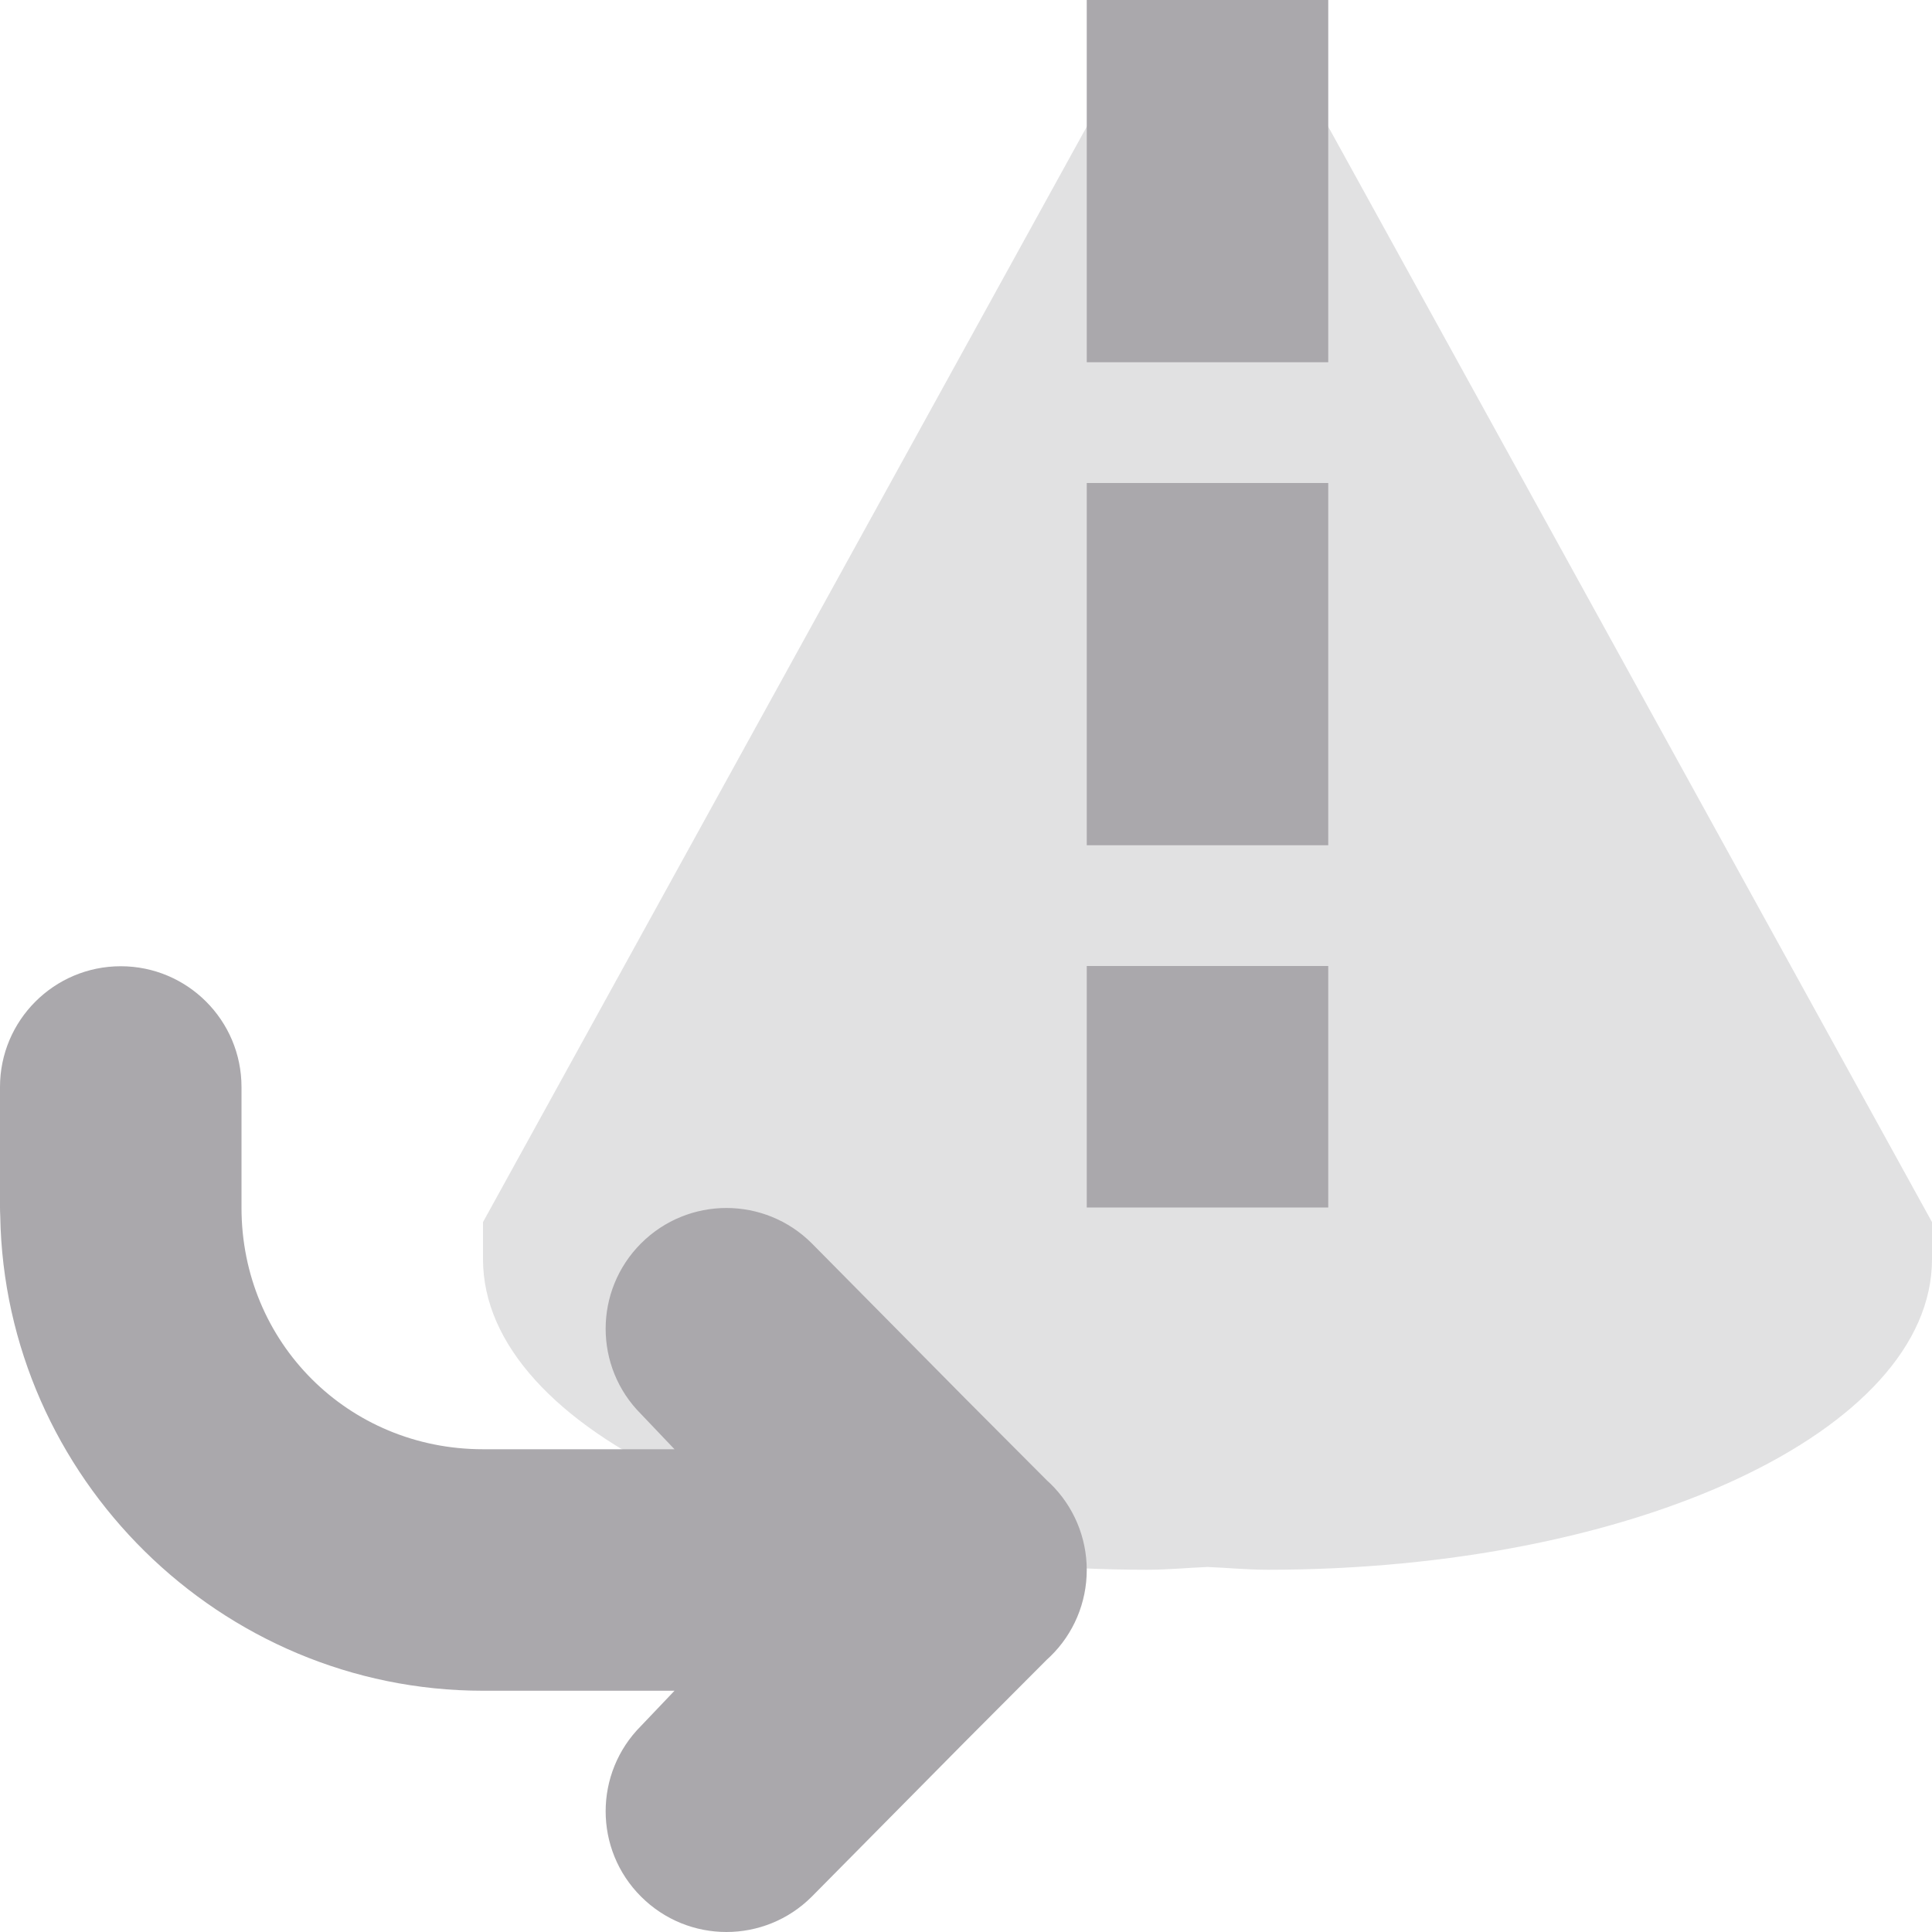 <svg viewBox="0 0 16 16" xmlns="http://www.w3.org/2000/svg"><g fill="#aaa8ac"><path d="m9.027 1-5.027 9.121v.307c0 1.42 2.462 2.572 5.5 2.572.171 0 .333-.016.5-.023.167.007.329.023.5.023 3.038 0 5.5-1.152 5.5-2.572v-.307l-5.027-9.121h-.945l-.027.049-.027-.049z" opacity=".35"/><path d="m9 0v3h2v-3zm0 4v3h2v-3zm0 4v2h2v-2z"/><path d="m1 8.002c-.552 0-1 .448-1 1v1c-0.0.023.001.046.002.068.037 2.166 1.824 3.932 3.998 3.932h1.586l-.277.291c-.391.391-.391 1.024 0 1.414.195.195.451.293.707.293s.512-.098.707-.293l1.277-1.291.672-.674.025-.023c.194-.188.303-.447.303-.717-0-.27-.109-.529-.303-.717l-.025-.023-.672-.674-1.277-1.291c-.195-.195-.451-.293-.707-.293s-.512.098-.707.293c-.391.391-.391 1.024 0 1.414l.277.291h-1.586c-1.116 0-2-.884-2-2v-1c0-.552-.448-1-1-1z"/></g></svg>